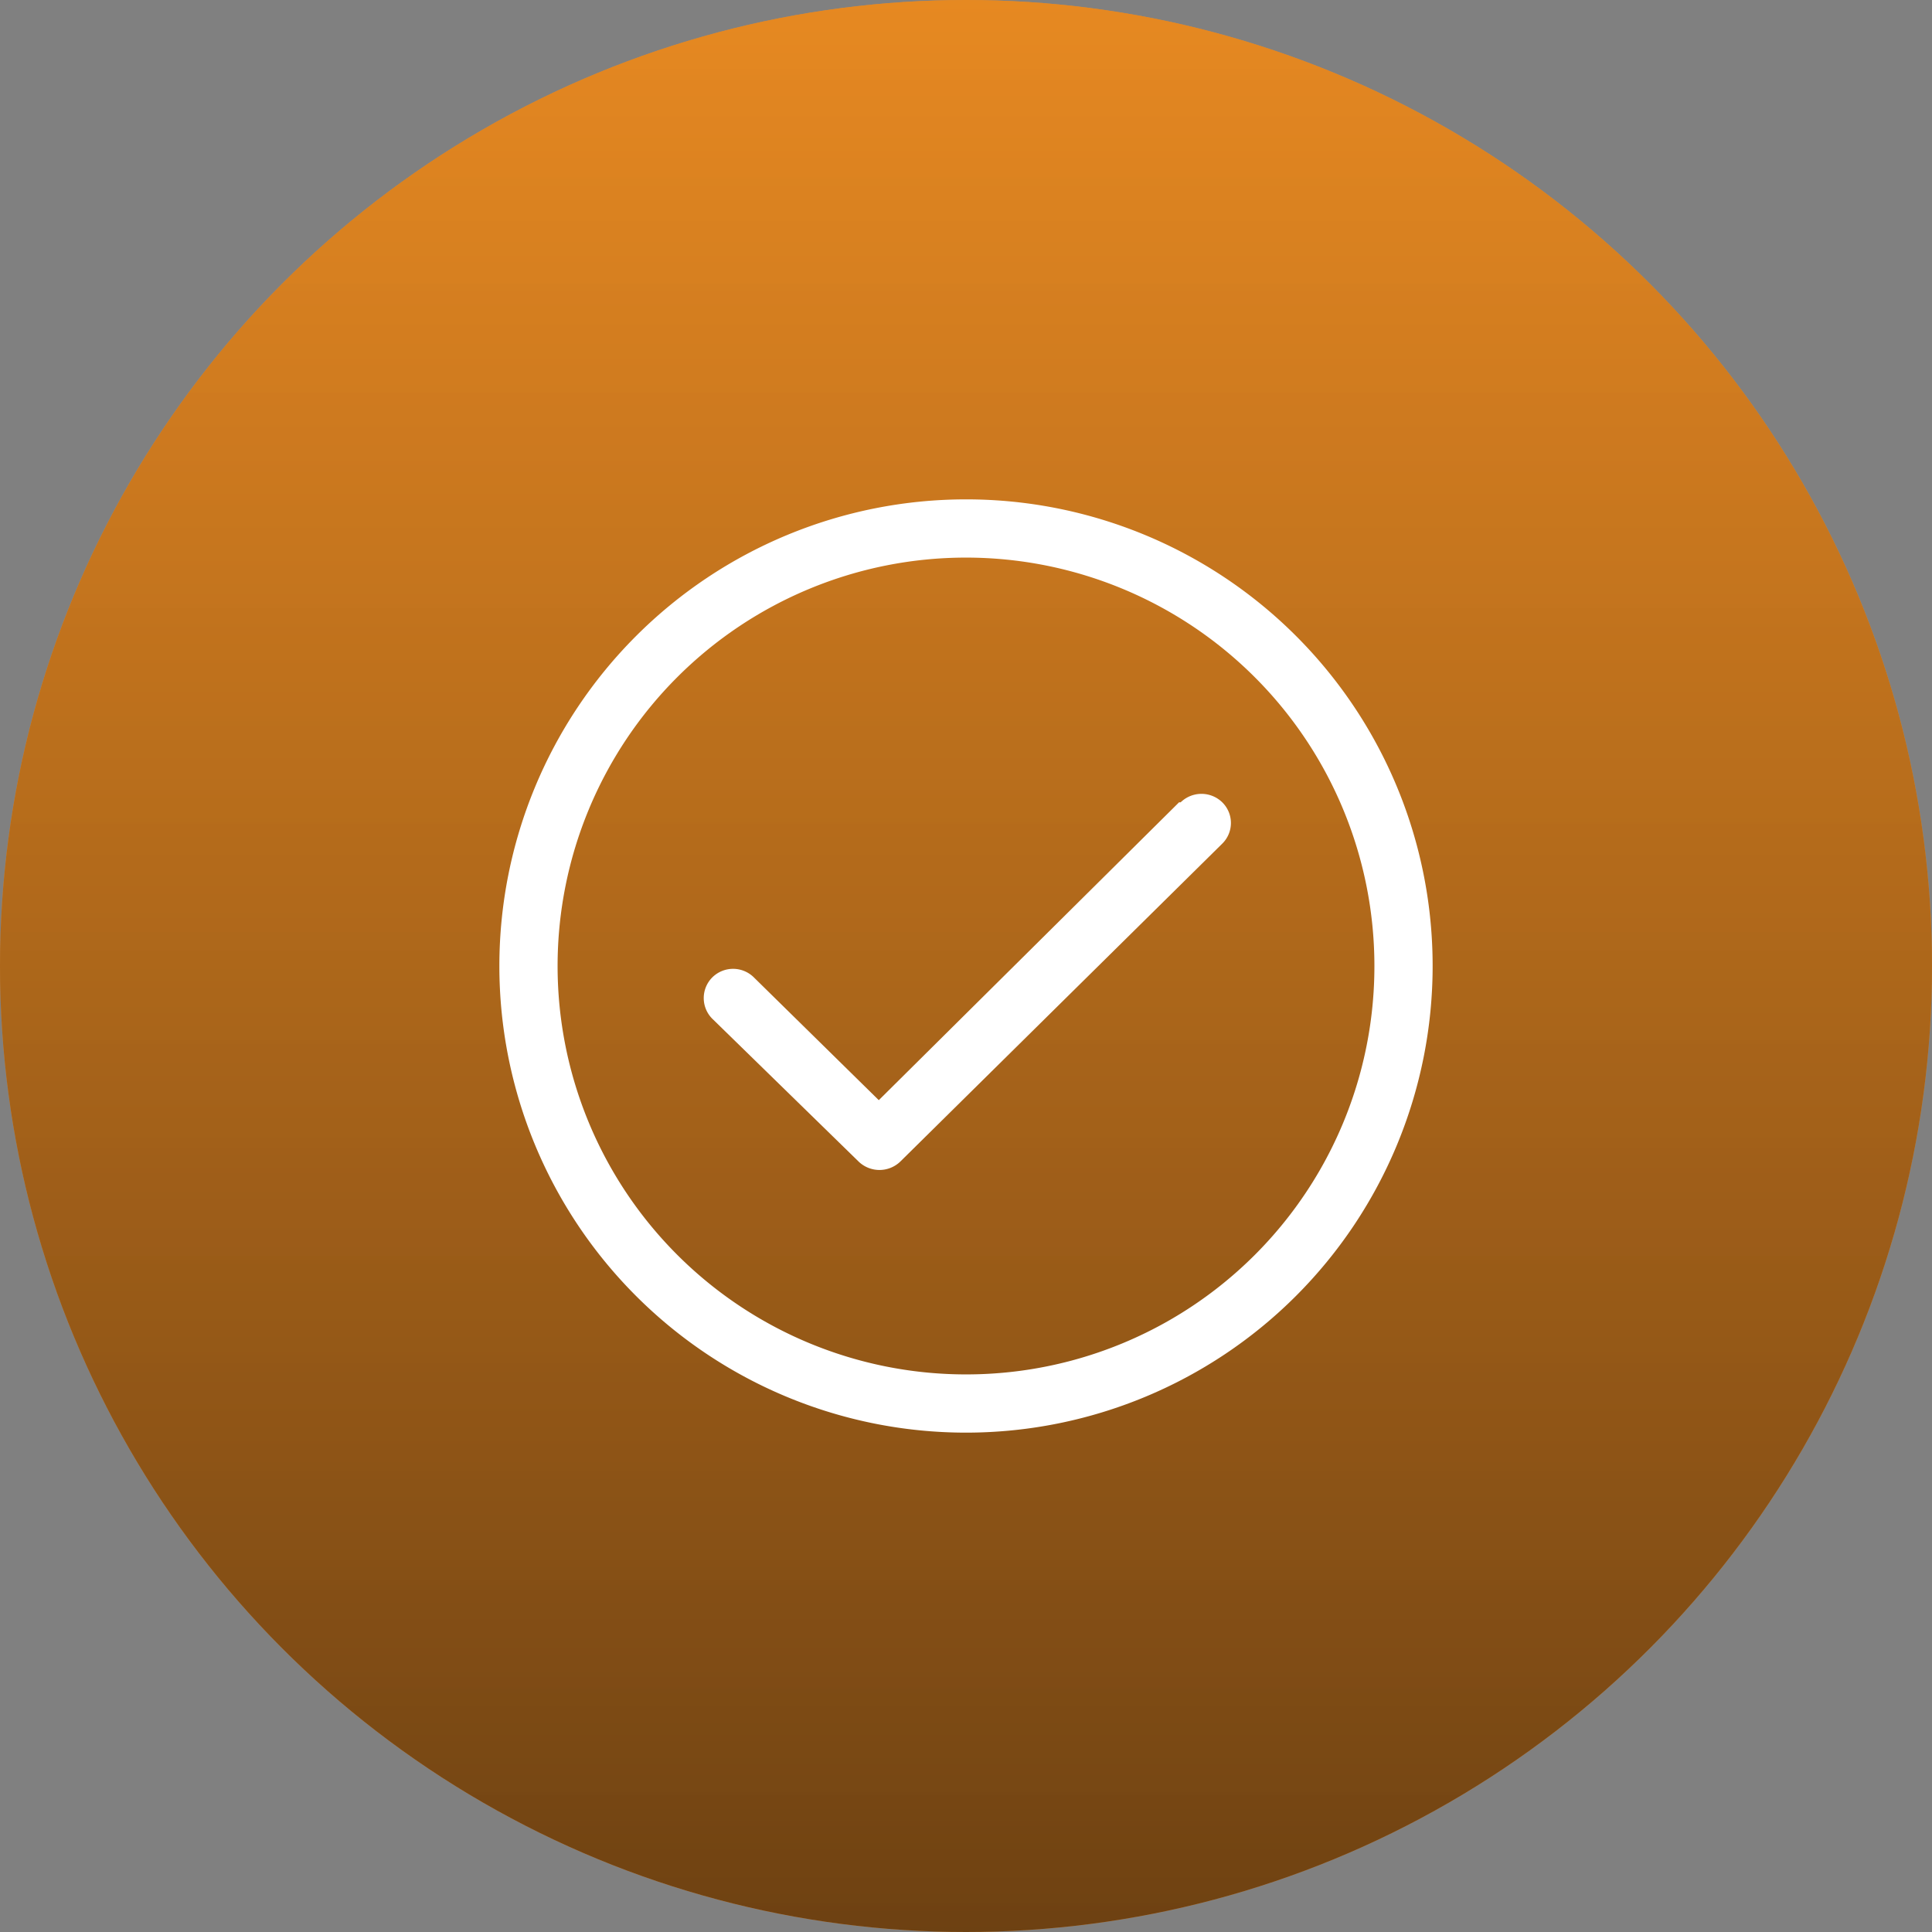 <svg xmlns="http://www.w3.org/2000/svg" xmlns:xlink="http://www.w3.org/1999/xlink" viewBox="0 0 72 72"><rect x="0" y="0" width="72" height="72" fill="#808080" stroke="none"/><defs><style>.cls-1{fill:#f7922d;}.cls-2{fill:url(#Degradado_sin_nombre_27);}.cls-3{fill:#fff;}</style><linearGradient id="Degradado_sin_nombre_27" x1="36" y1="-11.5" x2="36" y2="91.02" gradientUnits="userSpaceOnUse"><stop offset="0" stop-color="#f7931e" stop-opacity="0.6"/><stop offset="1" stop-opacity="0.7"/></linearGradient></defs><title>Aprobaciones</title><g id="Capa_2" data-name="Capa 2"><g id="Capa_1-2" data-name="Capa 1"><circle class="cls-1" cx="36" cy="36" r="36"/><circle class="cls-2" cx="36" cy="36" r="36"/><path class="cls-3" d="M36,18.61A17.39,17.39,0,1,0,53.39,36,17.38,17.38,0,0,0,36,18.61Zm0,32.61A15.22,15.22,0,1,1,51.22,36,15.21,15.21,0,0,1,36,51.22Z"/><path class="cls-3" d="M43.94,29.9,32.75,41,28.1,36.43a1.1,1.1,0,0,0-1.56,0,1.09,1.09,0,0,0,0,1.53L32,43.29a1.12,1.12,0,0,0,1.55,0l12-11.85a1.08,1.08,0,0,0,0-1.54,1.11,1.11,0,0,0-1.55,0Z"/></g></g></svg>